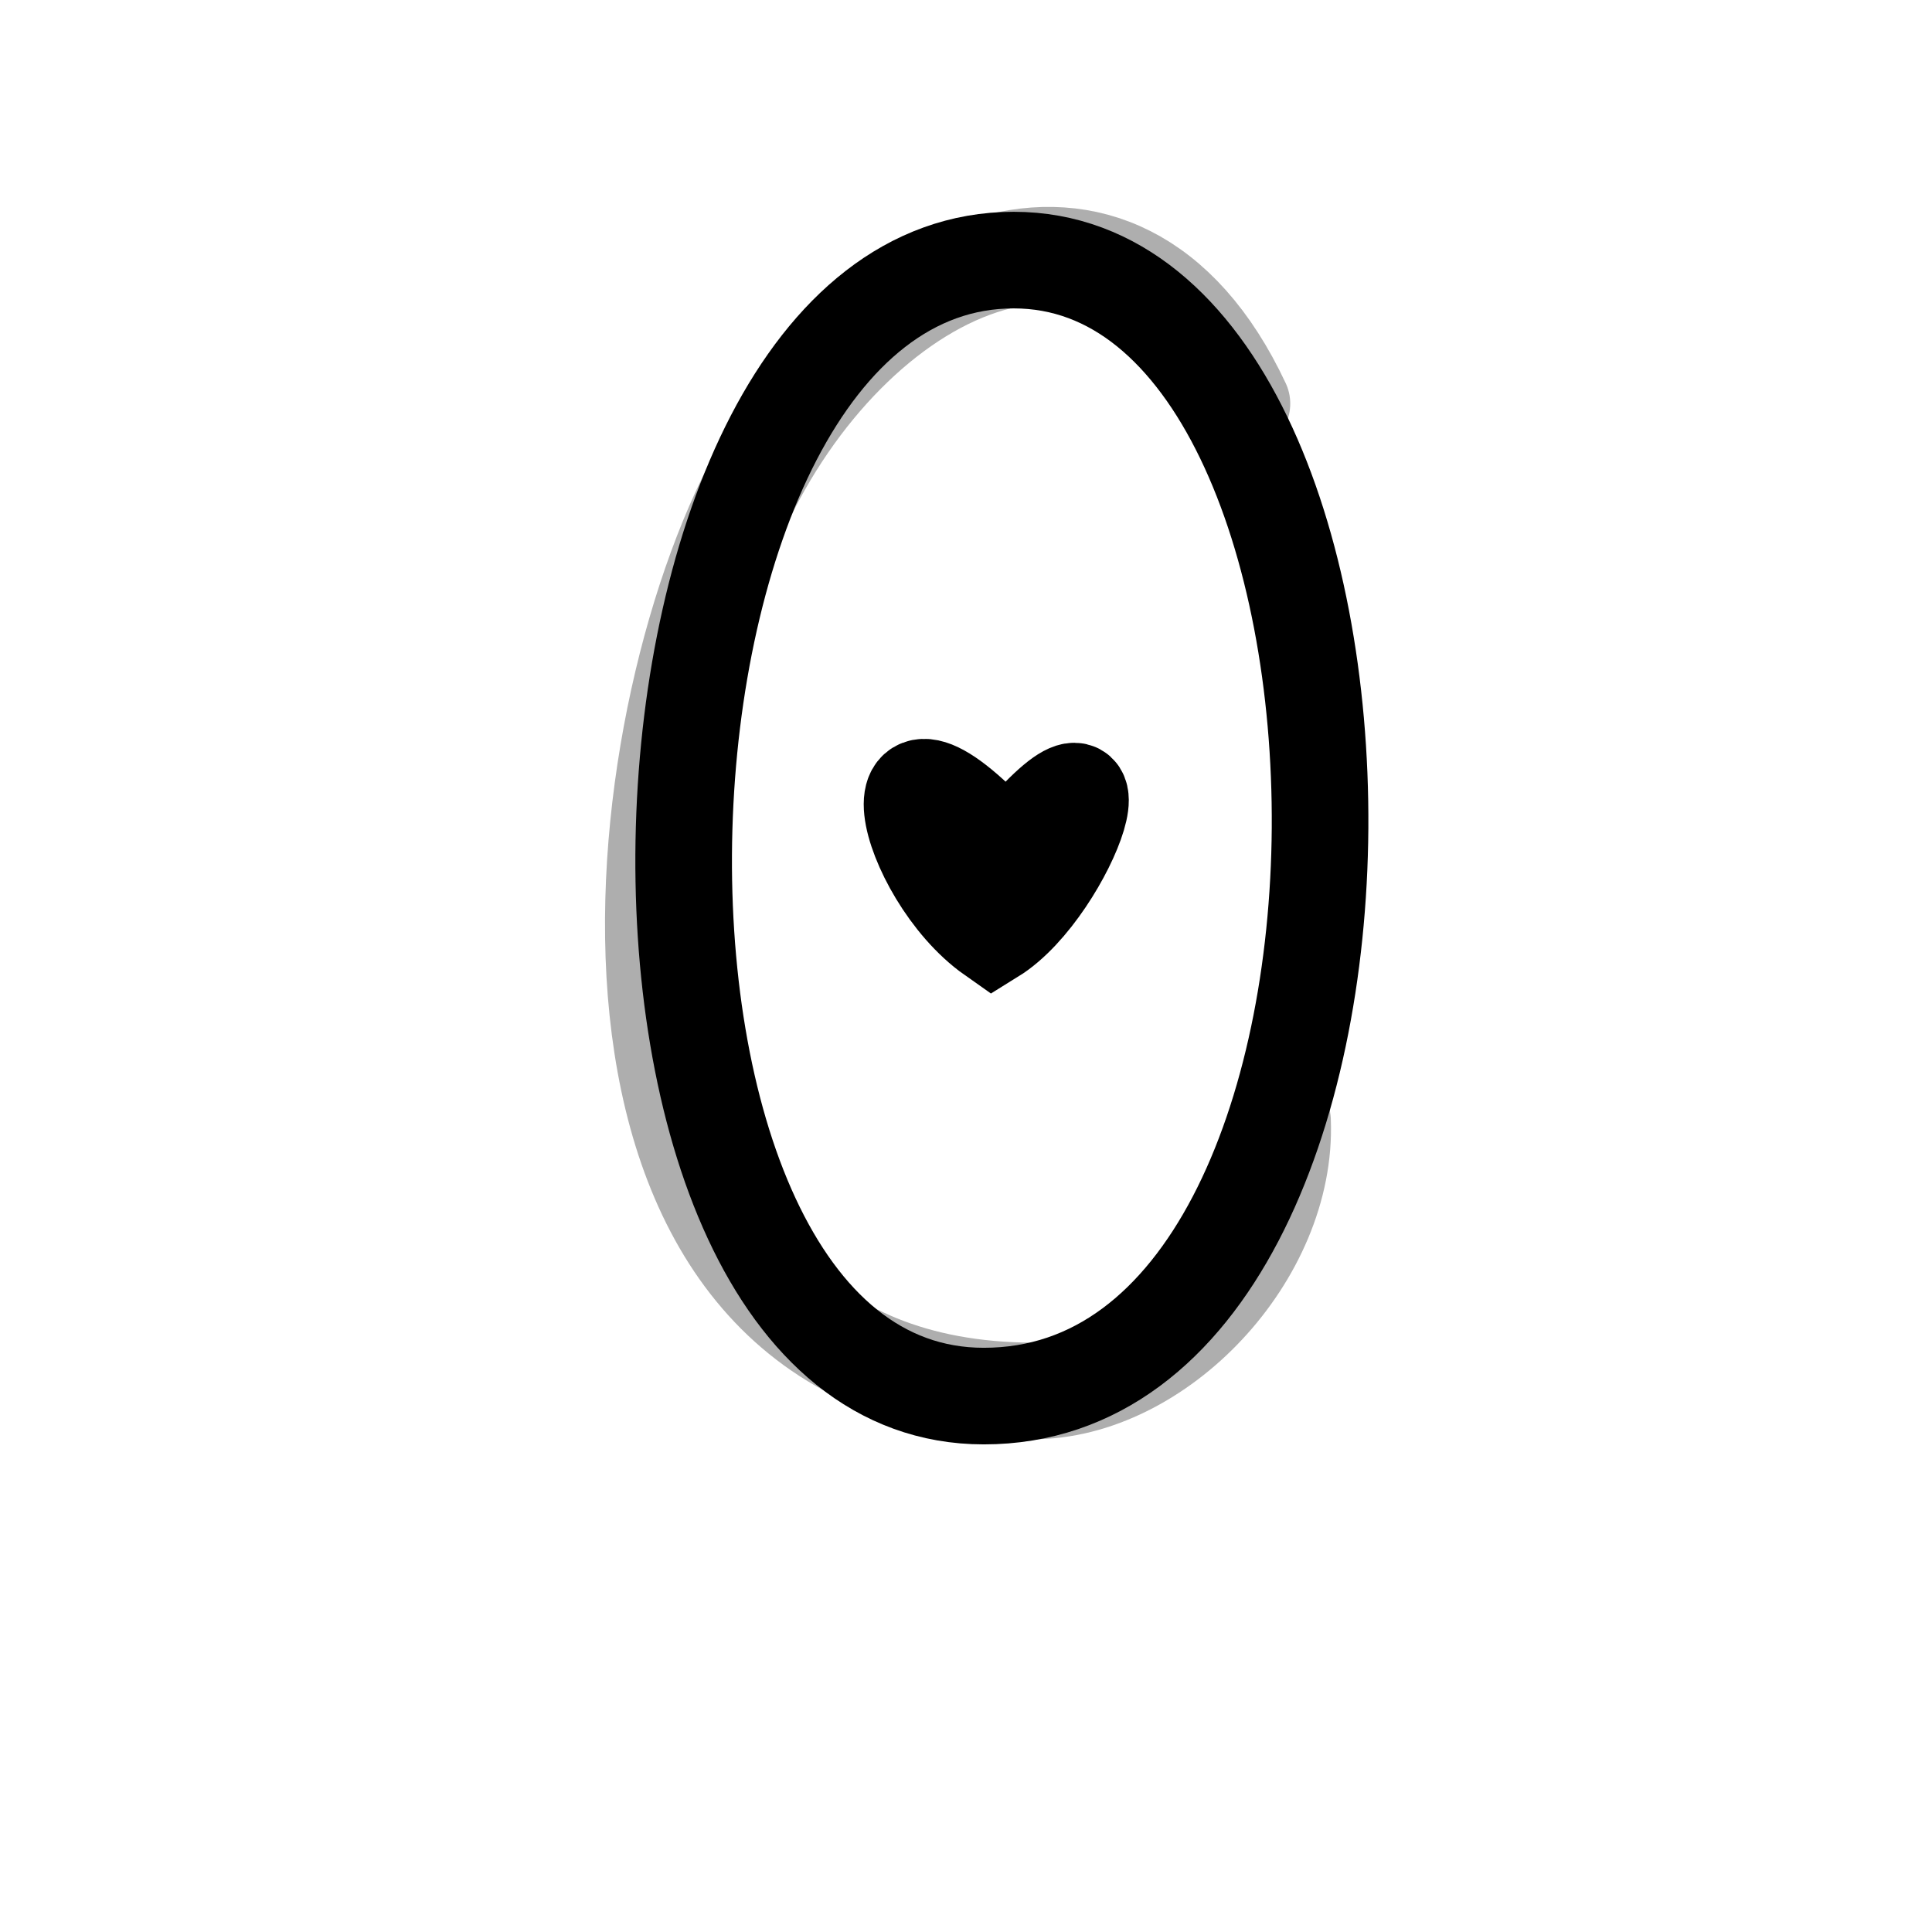 <?xml version="1.0" encoding="UTF-8" standalone="no"?>
<!-- Created with Inkscape (http://www.inkscape.org/) -->

<svg
   height="1000"
   width="1000"
   sodipodi:docname="source.svg"
   version="1.1"
   id="svg1"
   inkscape:version="1.3.2 (091e20ef0f, 2023-11-25, custom)"
   xmlns:inkscape="http://www.inkscape.org/namespaces/inkscape"
   xmlns:sodipodi="http://sodipodi.sourceforge.net/DTD/sodipodi-0.dtd"
   xmlns="http://www.w3.org/2000/svg"
   xmlns:svg="http://www.w3.org/2000/svg"
   xmlns:rdf="http://www.w3.org/1999/02/22-rdf-syntax-ns#"
   xmlns:cc="http://creativecommons.org/ns#"
   xmlns:dc="http://purl.org/dc/elements/1.1/">
  <sodipodi:namedview
     id="base"
     pagecolor="#ffffff"
     bordercolor="#000000"
     borderopacity="0.3"
     inkscape:pageopacity="0.0"
     inkscape:pageshadow="2"
     inkscape:zoom="2.0171088"
     inkscape:cx="400.82121"
     inkscape:cy="469.48384"
     inkscape:document-units="px"
     inkscape:current-layer="layer76"
     showgrid="false"
     showguides="true"
     inkscape:window-width="1920"
     inkscape:window-height="1011"
     inkscape:window-x="0"
     inkscape:window-y="0"
     inkscape:window-maximized="1"
     showborder="true"
     inkscape:showpageshadow="false"
     inkscape:pagecheckerboard="0"
     inkscape:deskcolor="#d1d1d1">
    <sodipodi:guide
       id="guide_baseline"
       inkscape:label="baseline"
       position="0,253"
       orientation="0,1"
       inkscape:locked="false" />
    <sodipodi:guide
       id="guide_ascender"
       inkscape:label="ascender"
       position="0,945"
       orientation="0,1"
       inkscape:locked="false" />
    <sodipodi:guide
       id="guide_caps"
       inkscape:label="caps"
       position="0,896"
       orientation="0,1"
       inkscape:locked="false" />
    <sodipodi:guide
       id="guide_xheight"
       inkscape:label="xheight"
       position="0,729"
       orientation="0,1"
       inkscape:locked="false" />
    <sodipodi:guide
       id="guide_descender"
       inkscape:label="descender"
       position="0,28"
       orientation="0,1"
       inkscape:locked="false" />
  </sodipodi:namedview>
  <defs
     id="defs4" />
  <g
     id="g370"
     inkscape:label="latin">
    <g
       id="layer1"
       inkscape:groupmode="layer"
       inkscape:label="A"
       style="display:none">
      <path
         style="fill:none;stroke:#000000;stroke-width:50;stroke-linecap:round;stroke-dasharray:none;stroke-opacity:1"
         d="m 432.875,122.43 c -34.765,72.955 -50.386,154.266 -65.078,233.211 -9.958,53.509 -18.533,107.26 -26.984,161.023 -13.38,85.117 -26.438,170.7 -32.961,256.672"
         id="path42" />
      <path
         style="fill:none;stroke:#000000;stroke-width:50;stroke-linecap:round;stroke-dasharray:none;stroke-opacity:1"
         d="m 443.984,121.547 c 3.253,3.289 6.858,6.263 9.758,9.867 12.483,15.518 33.583,84.686 39.453,102.25 13.153,39.356 25.402,77.942 37.039,117.82 20.543,70.398 36.143,142.154 55.258,212.938 12.286,45.496 26.015,90.516 39.305,135.719 4.776,16.245 3.584,12.35 7.633,26.664 2.521,8.913 4.51,20.355 3.93,4.695"
         id="path43" />
      <path
         style="fill:none;stroke:#000000;stroke-width:50;stroke-linecap:round;stroke-dasharray:none;stroke-opacity:1"
         d="m 340.883,517.344 c 45.004,-28.658 101.468,-5.329 151.18,-11.773 26.07,-3.38 48.808,-14.213 72.945,-23.602"
         id="path44" />
    </g>
    <g
       inkscape:groupmode="layer"
       id="layer4"
       inkscape:label="a"
       style="display:none;opacity:1">
      <path
         style="fill:none;stroke:#000000;stroke-width:50;stroke-linecap:round;stroke-dasharray:none;stroke-opacity:1"
         d="m 386.965,372.637 c -5.127,-44.219 16.473,-88.172 78.916,-90.16 81.34,-2.589 101.617,62.735 100.08,197.219 -1.06,92.749 -16.53,217.366 46.94,238.665 38.361,12.873 97.047,-29.682 107.132,-63.286"
         id="path69"
         sodipodi:nodetypes="csssc" />
      <path
         style="fill:none;stroke:#000000;stroke-width:50;stroke-linecap:round;stroke-dasharray:none;stroke-opacity:1"
         d="m 554.684,458.138 c 1.299,-0.326 -264.209,-2.507 -264.666,138.843 -0.54,167.058 221.173,118.518 269.957,57.45"
         id="path70"
         sodipodi:nodetypes="csc" />
    </g>
    <g
       inkscape:groupmode="layer"
       id="layer5"
       inkscape:label="B"
       style="display:none">
      <path
         style="fill:none;stroke:#000000;stroke-width:50;stroke-linecap:round;stroke-dasharray:none;stroke-opacity:1"
         d="m 385.275,130.004 c -0.155,49.208 -1.378,88.695 -1.619,137.902 -0.568,116.114 -8.17,217.069 -11.516,333.041 -2.405,29.147 -0.915,142.121 -0.912,128.652"
         id="path71"
         sodipodi:nodetypes="cssc" />
      <path
         style="fill:none;stroke:#000000;stroke-width:50;stroke-linecap:round;stroke-dasharray:none;stroke-opacity:1"
         d="M 385.625,125.17 C 436.98,105.402 566.288,106.003 581.25,174.031 598.542,252.653 485.333,346.888 419.797,369 c -13.6,4.589 -21.147,9.765 -34.904,10.564"
         id="path74"
         sodipodi:nodetypes="cssc" />
      <path
         style="fill:none;stroke:#000000;stroke-width:50;stroke-linecap:round;stroke-dasharray:none;stroke-opacity:1"
         d="m 396.712,377.438 c 20.169,-6.008 92.102,8.326 111.929,15.616 41.404,15.224 251.358,185.503 18.938,313.075 -76.856,42.185 -152.218,18.376 -151.469,23.922"
         id="path76"
         sodipodi:nodetypes="cssc" />
    </g>
    <g
       inkscape:groupmode="layer"
       id="layer6"
       inkscape:label="b"
       style="display:none;opacity:0.5">
      <path
         style="fill:none;stroke:#000000;stroke-width:50;stroke-linecap:round;stroke-dasharray:none;stroke-opacity:1"
         d="m 338.977,119.094 c 0.707,57.997 -1.491,115.962 -2.039,173.953 -0.924,97.683 2.901,198.349 5.088,295.967 0.87,38.825 -1.042,96.208 -1.673,135.035"
         id="path78"
         sodipodi:nodetypes="cssc" />
      <path
         style="fill:none;stroke:#000000;stroke-width:50;stroke-linecap:round;stroke-dasharray:none;stroke-opacity:1"
         d="M 342.41,542.762 C 349.6,453.38 403.247,387.39 489.277,388.129 584.465,388.947 651.424,489.584 632.715,608.586 609.951,753.383 434.583,732.884 362.109,690.477"
         id="path79"
         sodipodi:nodetypes="cssc" />
    </g>
    <g
       inkscape:groupmode="layer"
       id="layer7"
       inkscape:label="C"
       style="display:inline;opacity:0.32">
      <path
         style="fill:none;stroke:#000000;stroke-width:50;stroke-linecap:round;stroke-dasharray:none;stroke-opacity:1"
         d="M 642.828,208.914 C 578.937,72.615 445.486,135.736 386.044,257.975 317.172,399.605 290.181,718.617 534.082,719.957 599.817,720.318 666.653,649.651 663.844,580.113"
         id="path81"
         sodipodi:nodetypes="cssc" />
    </g>
    <g
       inkscape:groupmode="layer"
       id="layer8"
       inkscape:label="c"
       style="display:none">
      <path
         style="fill:none;stroke:#000000;stroke-width:50;stroke-linecap:round;stroke-dasharray:none;stroke-opacity:1"
         d="m 610.113,335.695 c -112.061,-89.11 -269.555,-11.21 -280.75,153.855 -18.66,275.148 286.387,290.945 332.445,120.5"
         id="path82"
         sodipodi:nodetypes="csc" />
    </g>
    <g
       inkscape:groupmode="layer"
       id="layer9"
       inkscape:label="D"
       style="display:none">
      <path
         style="fill:none;stroke:#000000;stroke-width:50;stroke-linecap:round;stroke-dasharray:none;stroke-opacity:1"
         d="m 382.07,129.389 c 15.11,158.565 -12.974,317.262 -6.198,475.75 1.332,31.146 4.449,89.238 13.247,110.64"
         id="path85" />
      <path
         style="fill:none;stroke:#000000;stroke-width:50;stroke-linecap:round;stroke-dasharray:none;stroke-opacity:1"
         d="M 384.788,130.461 C 540.922,119.919 635.741,200.217 637.186,421.132 638.62,640.294 529.924,713.315 389.881,719.094"
         id="path86"
         sodipodi:nodetypes="csc" />
    </g>
    <g
       inkscape:groupmode="layer"
       id="g88"
       inkscape:label="d"
       style="display:none">
      <path
         style="fill:none;stroke:#000000;stroke-width:50;stroke-linecap:round;stroke-dasharray:none;stroke-opacity:1"
         d="m 633.69,119.094 c -0.707,57.997 1.491,115.962 2.039,173.953 0.924,97.683 -2.901,198.349 -5.088,295.967 -0.87,38.825 1.042,96.208 1.673,135.035"
         id="path87"
         sodipodi:nodetypes="cssc" />
      <path
         style="fill:none;stroke:#000000;stroke-width:50;stroke-linecap:round;stroke-dasharray:none;stroke-opacity:1"
         d="M 631.875,504.335 C 624.685,414.953 564.535,400.238 478.528,402.368 c -98.431,2.437 -144.623,58.837 -138.576,171.843 8.597,160.654 240.297,192.47 289.199,87.527"
         id="path88"
         sodipodi:nodetypes="cssc" />
    </g>
    <g
       inkscape:groupmode="layer"
       id="layer10"
       inkscape:label="E"
       style="display:none">
      <path
         style="fill:none;stroke:#000000;stroke-width:50;stroke-linecap:round;stroke-dasharray:none;stroke-opacity:1"
         d="m 359.056,152.332 c 6.189,137.64 4.542,275.401 7.054,413.116 0.902,49.406 5.789,98.63 5.397,148.062"
         id="path106" />
      <path
         style="fill:none;stroke:#000000;stroke-width:50;stroke-linecap:round;stroke-dasharray:none;stroke-opacity:1"
         d="M 344.717,172.981 C 419.939,161.146 495.258,138.941 614.721,160.938"
         id="path111"
         sodipodi:nodetypes="cc" />
      <path
         style="fill:none;stroke:#000000;stroke-width:50;stroke-linecap:round;stroke-dasharray:none;stroke-opacity:1"
         d="m 364.46,427.692 c 0,0 25.04,-34.602 116.552,-26.2 54.284,4.983 84.454,9.87 121.628,-0.915"
         id="path112"
         sodipodi:nodetypes="csc" />
      <path
         style="fill:none;stroke:#000000;stroke-width:50;stroke-linecap:round;stroke-dasharray:none;stroke-opacity:1"
         d="m 357.415,714.293 c 100.097,3.929 156.734,-4.154 256.533,-9.223"
         id="path113"
         sodipodi:nodetypes="cc" />
    </g>
    <g
       inkscape:groupmode="layer"
       id="layer11"
       inkscape:label="e"
       style="display:none">
      <path
         style="fill:none;stroke:#000000;stroke-width:50;stroke-linecap:round;stroke-dasharray:none;stroke-opacity:1"
         d="m 651.846,542.904 c 2.87,-57.671 -12.626,-165.577 -169.173,-163.973 -171.907,1.762 -160.567,171.688 -160.567,171.688 0,0 -13.049,169.901 172.608,172.442 76.853,1.052 119.222,-4.723 153.36,-50.188"
         id="path122"
         sodipodi:nodetypes="cscsc" />
      <path
         style="fill:none;stroke:#000000;stroke-width:50;stroke-linecap:round;stroke-dasharray:none;stroke-opacity:1"
         d="m 329.621,561.044 c 9.477,-12.757 63.839,-75.178 193.857,-32.495 44.906,16.836 79.054,23.991 126.468,15.04"
         id="path123"
         sodipodi:nodetypes="csc" />
    </g>
    <g
       inkscape:groupmode="layer"
       id="layer12"
       inkscape:label="F"
       style="display:none">
      <path
         style="fill:none;stroke:#000000;stroke-width:50;stroke-linecap:round;stroke-dasharray:none;stroke-opacity:1"
         d="m 392.803,143.996 c 2.21,199.09 8.344,397.968 12.187,597.019"
         id="path124" />
      <path
         style="fill:none;stroke:#000000;stroke-width:50;stroke-linecap:round;stroke-dasharray:none;stroke-opacity:1"
         d="M 337.782,168.932 C 462.632,126.059 593.059,135.824 722.299,144.642"
         id="path127" />
      <path
         style="fill:none;stroke:#000000;stroke-width:50;stroke-linecap:round;stroke-dasharray:none;stroke-opacity:1"
         d="m 328.965,404.112 c 84.084,-61.927 187.027,3.224 279.539,-22.324"
         id="path128" />
    </g>
    <g
       inkscape:groupmode="layer"
       id="layer13"
       inkscape:label="f"
       style="display:none">
      <path
         style="fill:none;stroke:#000000;stroke-width:50;stroke-linecap:round;stroke-dasharray:none;stroke-opacity:1"
         d="m 512.392,248.703 c 1.874,-43.152 -0.312,-63.196 -34.458,-63.739 -39.913,-0.634 -42.86,49.439 -42.97,67.094 -0.803,129.2 11.218,335.068 -1.581,474.559"
         id="path140"
         sodipodi:nodetypes="cssc" />
      <path
         style="fill:none;stroke:#000000;stroke-width:50;stroke-linecap:round;stroke-dasharray:none;stroke-opacity:1"
         d="m 368.019,418.039 c -25.19,4.986 0.583,-33.053 15.547,-35.998 32.748,-6.443 55.92,28.255 85.166,34.759 30.155,6.707 63.847,-24.06 48.817,-15.74"
         id="path141" />
    </g>
    <g
       inkscape:groupmode="layer"
       id="layer14"
       inkscape:label="G"
       style="display:none">
      <path
         style="fill:none;stroke:#000000;stroke-width:50;stroke-linecap:round;stroke-dasharray:none;stroke-opacity:1"
         d="m 649.791,165.038 c 3.485,-14.452 -25.675,90.154 -22.318,73.369 4.104,-20.518 -6.174,-42.331 -14.319,-60.281 -34.247,-75.47 -104.054,-62.765 -156.287,-10.709 -112.99,112.608 -147.189,265.556 -100,415.816 48.603,154.763 188.403,169.417 286.126,82.031 101.39,-90.665 -124.328,-91.047 -101.095,-97.486 79.336,-21.986 110.737,-38.609 128.513,-51.26"
         id="path150"
         sodipodi:nodetypes="cssssssc" />
    </g>
    <g
       inkscape:groupmode="layer"
       id="layer15"
       inkscape:label="g"
       style="display:none">
      <path
         style="fill:none;stroke:#000000;stroke-width:50;stroke-linecap:round;stroke-dasharray:none;stroke-opacity:1"
         d="m 591.547,405.134 c -16.306,-45.125 -70.436,-57.23 -109.769,-52.951 -160.865,17.503 -192.565,270.097 -49.266,347.543 26.641,14.398 60.968,16.649 89.027,6.902 82.522,-28.666 83.837,-111.834 83.383,-193.249 -0.17,-30.56 1.486,-81.895 -13.374,-108.245 z"
         id="path151" />
      <path
         style="fill:none;stroke:#000000;stroke-width:50;stroke-linecap:round;stroke-dasharray:none;stroke-opacity:1"
         d="M 598.519,407.905 C 594.591,342.509 646.511,303.645 706.489,296.207"
         id="path153" />
      <path
         style="fill:none;stroke:#000000;stroke-width:50;stroke-linecap:round;stroke-dasharray:none;stroke-opacity:1"
         d="m 381.791,779.938 c -49.445,112.212 93.049,221.635 193.182,139.14 67.956,-55.986 34.408,-176.999 31.642,-256.656 -0.542,-15.62 -0.991,-31.032 -1.856,-115.906"
         id="path154"
         sodipodi:nodetypes="cssc" />
    </g>
    <g
       inkscape:groupmode="layer"
       id="layer16"
       inkscape:label="H"
       style="display:none">
      <path
         style="fill:none;stroke:#000000;stroke-width:50;stroke-linecap:round;stroke-dasharray:none;stroke-opacity:1"
         d="m 340.785,127.951 c -7.599,205.175 -4.456,389.151 -2.917,595.723"
         id="path161"
         sodipodi:nodetypes="cc" />
      <path
         style="fill:none;stroke:#000000;stroke-width:50;stroke-linecap:round;stroke-dasharray:none;stroke-opacity:1"
         d="m 658.566,121.224 c 8.934,187.048 -28.859,409.308 5.207,600.545"
         id="path162"
         sodipodi:nodetypes="cc" />
      <path
         style="fill:none;stroke:#000000;stroke-width:50;stroke-linecap:round;stroke-dasharray:none;stroke-opacity:1"
         d="m 338.872,447.222 c 94.491,-89.172 256.906,13.446 309.788,-36.486"
         id="path163"
         sodipodi:nodetypes="cc" />
    </g>
    <g
       inkscape:groupmode="layer"
       id="layer17"
       inkscape:label="h"
       style="display:none">
      <path
         style="fill:none;stroke:#000000;stroke-width:50;stroke-linecap:round;stroke-dasharray:none;stroke-opacity:1"
         d="m 334.176,107.834 c 3.516,198.57 2.438,418.939 2.666,617.441"
         id="path166"
         sodipodi:nodetypes="cc" />
      <path
         style="fill:none;stroke:#000000;stroke-width:50;stroke-linecap:round;stroke-dasharray:none;stroke-opacity:1"
         d="m 343.247,500.104 c 72.184,-185.822 261.138,-106.276 275.182,-12.044 11.294,75.777 1.092,138.425 -1.811,229.59"
         id="path167"
         sodipodi:nodetypes="csc" />
    </g>
    <g
       inkscape:groupmode="layer"
       id="layer18"
       inkscape:label="I"
       style="display:none">
      <path
         style="fill:none;stroke:#000000;stroke-width:50;stroke-linecap:round;stroke-dasharray:none;stroke-opacity:1"
         d="m 486.215,125.957 c 10.93,137.622 5.608,275.838 6.698,413.775 0.449,56.827 6.728,116.579 -1.491,173.061"
         id="path168" />
      <path
         style="fill:none;stroke:#000000;stroke-width:50;stroke-linecap:round;stroke-dasharray:none;stroke-opacity:1"
         d="m 420.319,123.946 c 44.599,-11.214 100.025,9.767 141.459,-6.384"
         id="path172" />
      <path
         style="fill:none;stroke:#000000;stroke-width:50;stroke-linecap:round;stroke-dasharray:none;stroke-opacity:1"
         d="m 426.449,723.822 c 8.013,-0.779 16.062,-1.021 24.099,-1.544 22.375,-1.458 44.624,-1.741 67.038,-1.858 5.862,-0.03 47.679,-2.976 42.134,1.805"
         id="path173" />
    </g>
    <g
       inkscape:groupmode="layer"
       id="layer19"
       inkscape:label="i"
       style="display:none">
      <path
         style="fill:none;stroke:#000000;stroke-width:50;stroke-linecap:round;stroke-dasharray:none;stroke-opacity:1"
         d="m 399.571,444.156 c 39.57,-20.024 72.105,-53.633 99.159,-85.625 4.023,-4.757 9.148,-10.184 11.268,-15.948 0.21,-0.571 0.142,-4.675 0.754,-4.151 9.56,8.175 3.667,46.627 3.33,55.788 -2.805,76.147 -21.201,151.444 -20.021,227.816 0.538,34.867 2.233,70.091 8.228,104.618 1.317,7.582 5.824,17.666 5.664,4.379"
         id="path175" />
      <path
         style="fill:none;stroke:#000000;stroke-width:50;stroke-linecap:round;stroke-dasharray:none;stroke-opacity:1"
         d="m 524.514,236.173 c 4.618,-9.614 -4.42,-12.7 -12.763,-13.242 -5.065,-0.329 -8.521,4.308 -10.195,8.402 -11.855,29.001 37.068,35.669 22.957,4.84 z"
         id="path176" />
    </g>
    <g
       inkscape:groupmode="layer"
       id="layer20"
       inkscape:label="J"
       style="display:none">
      <path
         style="fill:none;stroke:#000000;stroke-width:50;stroke-linecap:round;stroke-dasharray:none;stroke-opacity:1"
         d="m 339.478,550.436 c 0.963,30.846 -0.115,33.974 0.893,77.149 2.7,115.609 147.976,133.557 169.387,19.324 15.796,-84.28 2.238,-272.946 13.224,-510.119"
         id="path178"
         sodipodi:nodetypes="cssc" />
      <path
         style="fill:none;stroke:#000000;stroke-width:50;stroke-linecap:round;stroke-dasharray:none;stroke-opacity:1"
         d="m 463.488,130.883 c 37.828,-5.527 87.761,8.462 122.456,-3.46"
         id="path179" />
    </g>
    <g
       inkscape:groupmode="layer"
       id="layer21"
       inkscape:label="j"
       style="display:none">
      <path
         style="fill:none;stroke:#000000;stroke-width:50;stroke-linecap:round;stroke-dasharray:none;stroke-opacity:1"
         d="m 418.907,891.433 c 48.246,-16.763 72.12,-39.672 86.036,-68.28 33.01,-67.857 19.367,-315.309 17.957,-340.665 -3.691,-66.338 -0.14,-150.369 -0.14,-127.318 0,40.511 46.656,110.967 92.311,125.812"
         id="path180"
         sodipodi:nodetypes="csssc" />
      <path
         style="fill:none;stroke:#000000;stroke-width:44.563;stroke-linecap:round;stroke-dasharray:none;stroke-opacity:1"
         d="m 522.197,229.107 c -5.635,-0.645 -9.96,2.4 -11.138,8.765 -0.954,5.152 1.248,9.06 4.475,12.714 19.418,21.986 33.749,-32.149 6.663,-21.479 z"
         id="path181" />
    </g>
    <g
       inkscape:groupmode="layer"
       id="layer22"
       inkscape:label="K"
       style="display:none">
      <path
         style="fill:none;stroke:#000000;stroke-width:50;stroke-linecap:round;stroke-dasharray:none;stroke-opacity:1"
         d="m 350.228,128.868 c -4.03,142.053 -1.19,284.329 -4.633,426.449 -0.925,38.173 -2.958,76.329 -6.183,114.378 -0.434,5.121 -4.272,43.126 -1.834,37.767"
         id="path182" />
      <path
         style="fill:none;stroke:#000000;stroke-width:50;stroke-linecap:round;stroke-dasharray:none;stroke-opacity:1"
         d="M 366.547,413.012 C 457.807,309.564 562.957,219.559 657.252,119.029"
         id="path188" />
      <path
         style="fill:none;stroke:#000000;stroke-width:50;stroke-linecap:round;stroke-dasharray:none;stroke-opacity:1"
         d="M 364.198,413.941 C 479.724,490.571 542.263,639.917 657.365,715.758"
         id="path189" />
    </g>
    <g
       inkscape:groupmode="layer"
       id="layer23"
       inkscape:label="k"
       style="display:none">
      <path
         style="fill:none;stroke:#000000;stroke-width:50;stroke-linecap:round;stroke-dasharray:none;stroke-opacity:1"
         d="m 346.737,127.786 c 4.608,206.109 19.056,429.023 3.207,626.355"
         id="path190" />
      <path
         style="fill:none;stroke:#000000;stroke-width:50;stroke-linecap:round;stroke-dasharray:none;stroke-opacity:1"
         d="M 364.281,570.961 C 424.037,503.044 495.682,447.811 563.5,388.421"
         id="path222" />
      <path
         style="fill:none;stroke:#000000;stroke-width:50;stroke-linecap:round;stroke-dasharray:none;stroke-opacity:1"
         d="m 450.554,501.616 c 60.535,67.626 92.446,156.047 151.417,225.768"
         id="path223" />
    </g>
    <g
       inkscape:groupmode="layer"
       id="layer24"
       inkscape:label="L"
       style="display:none">
      <path
         style="fill:none;stroke:#000000;stroke-width:50;stroke-linecap:round;stroke-dasharray:none;stroke-opacity:1"
         d="m 370.44,144.69 c -17.338,192.278 13.131,386.564 1.432,578.902"
         id="path225" />
      <path
         style="fill:none;stroke:#000000;stroke-width:50;stroke-linecap:round;stroke-dasharray:none;stroke-opacity:1"
         d="m 370.067,715.586 c 98.271,-64.506 232.133,65.424 318.982,-8.349"
         id="path228" />
    </g>
    <g
       inkscape:groupmode="layer"
       id="layer25"
       inkscape:label="l"
       style="display:none">
      <path
         style="fill:none;stroke:#000000;stroke-width:50;stroke-linecap:round;stroke-dasharray:none;stroke-opacity:1"
         d="m 509.574,220.745 c 13.319,165.028 0.082,331.253 9.733,496.261"
         id="path229" />
    </g>
    <g
       inkscape:groupmode="layer"
       id="layer26"
       inkscape:label="O"
       style="display:none">
      <path
         style="fill:none;stroke:#000000;stroke-width:50;stroke-linecap:round;stroke-dasharray:none;stroke-opacity:1"
         d="m 550.35,138.015 c -98.411,-16.129 -182.708,78.219 -210.564,144.555 -20.603,49.063 -19.991,99.306 -21.529,150.588 -2.563,85.454 11.128,200.436 104.148,253.133 283.927,160.848 416.77,-497.682 127.945,-548.276 z"
         id="path230"
         sodipodi:nodetypes="csssc" />
    </g>
    <g
       inkscape:groupmode="layer"
       id="layer27"
       inkscape:label="o"
       style="display:none">
      <path
         style="fill:none;stroke:#000000;stroke-width:50;stroke-linecap:round;stroke-dasharray:none;stroke-opacity:1"
         d="M 566.21,415.252 C 498.653,366.319 424.517,391.788 385.278,436.028 287.743,545.993 347.278,755.113 535.555,713.873 681.591,681.886 652.228,480.249 566.21,415.252 Z"
         id="path231"
         sodipodi:nodetypes="cssc" />
    </g>
    <g
       inkscape:groupmode="layer"
       id="layer28"
       inkscape:label="M"
       style="display:none">
      <path
         style="fill:none;stroke:#000000;stroke-width:50;stroke-linecap:round;stroke-dasharray:none;stroke-opacity:1"
         d="m 307.542,114.621 c 3.018,198.278 -13.045,414.653 -0.588,613.25"
         id="path232"
         sodipodi:nodetypes="cc" />
      <path
         style="fill:none;stroke:#000000;stroke-width:50;stroke-linecap:round;stroke-dasharray:none;stroke-opacity:1"
         d="m 666.821,130.67 c 11.597,196.335 1.586,396.259 4.177,593.901"
         id="path233" />
      <path
         style="fill:none;stroke:#000000;stroke-width:50;stroke-linecap:round;stroke-dasharray:none;stroke-opacity:1"
         d="m 312.456,113.808 c 11.181,19.861 20.726,40.549 30.078,61.314 29.157,64.746 59.98,129.244 98.65,188.937 4.35,6.715 53.99,79.167 38.78,60.038"
         id="path244" />
      <path
         style="fill:none;stroke:#000000;stroke-width:50;stroke-linecap:round;stroke-dasharray:none;stroke-opacity:1"
         d="M 491.867,439.071 C 540.407,332.075 606.149,234.17 669.09,135.305"
         id="path245" />
    </g>
    <g
       inkscape:groupmode="layer"
       id="layer29"
       inkscape:label="m"
       style="display:none">
      <path
         style="fill:none;stroke:#000000;stroke-width:50;stroke-linecap:round;stroke-dasharray:none;stroke-opacity:1"
         d="m 335.572,303.767 c -3.403,146.231 3.526,273.087 4.588,419.474"
         id="path246"
         sodipodi:nodetypes="cc" />
      <path
         style="fill:none;stroke:#000000;stroke-width:50;stroke-linecap:round;stroke-dasharray:none;stroke-opacity:1"
         d="m 335.626,490.114 c 1.379,-28.821 7.165,-60.212 25.019,-83.794 41.924,-55.374 101.99,-31.406 126.619,25.722 32.01,74.247 5.023,258.513 8.585,292.909"
         id="path248" />
      <path
         style="fill:none;stroke:#000000;stroke-width:50;stroke-linecap:round;stroke-dasharray:none;stroke-opacity:1"
         d="m 503.088,525.095 c -3.529,-63.798 3.483,-95.804 21.337,-119.385 41.924,-55.374 101.99,-31.406 126.619,25.722 32.01,74.247 5.023,258.513 8.585,292.909"
         id="path249"
         sodipodi:nodetypes="cssc" />
    </g>
    <g
       inkscape:groupmode="layer"
       id="layer30"
       inkscape:label="N"
       style="display:none">
      <path
         style="fill:none;stroke:#000000;stroke-width:50;stroke-linecap:round;stroke-dasharray:none;stroke-opacity:1"
         d="m 333.229,122.602 c -1.824,192.982 -8.605,417.426 -1.42,602.244"
         id="path251"
         sodipodi:nodetypes="cc" />
      <path
         style="fill:none;stroke:#000000;stroke-width:50;stroke-linecap:round;stroke-dasharray:none;stroke-opacity:1"
         d="m 662.861,114.348 c 3.216,202.775 7.55,409.231 5.722,610.639"
         id="path252" />
      <path
         style="fill:none;stroke:#000000;stroke-width:50;stroke-linecap:round;stroke-dasharray:none;stroke-opacity:1"
         d="M 334.491,234.406 C 445.975,410.557 553.742,547.052 663.891,710.509"
         id="path253"
         sodipodi:nodetypes="cc" />
    </g>
    <g
       inkscape:groupmode="layer"
       id="layer31"
       inkscape:label="n"
       style="display:none">
      <path
         style="fill:none;stroke:#000000;stroke-width:50;stroke-linecap:round;stroke-dasharray:none;stroke-opacity:1"
         d="m 334.392,277.5 c 14.965,147.879 16.104,298.461 19.794,447.452"
         id="path255" />
      <path
         style="fill:none;stroke:#000000;stroke-width:50;stroke-linecap:round;stroke-dasharray:none;stroke-opacity:1"
         d="m 349.533,462.329 c 14.058,-122.045 194.491,-214.437 261.623,-76.765 44.025,90.285 16.036,234.755 19.367,333.488"
         id="path256"
         sodipodi:nodetypes="csc" />
    </g>
    <g
       inkscape:groupmode="layer"
       id="layer32"
       inkscape:label="P"
       style="display:none">
      <path
         style="fill:none;stroke:#000000;stroke-width:50;stroke-linecap:round;stroke-dasharray:none;stroke-opacity:1"
         d="m 344.294,143.353 c -12.582,195.248 25.671,398.991 2.006,593.64"
         id="path257" />
      <path
         style="fill:none;stroke:#000000;stroke-width:50;stroke-linecap:round;stroke-dasharray:none;stroke-opacity:1"
         d="M 345.838,151.187 C 700.563,9.073 814.747,444.974 336.797,472.89"
         id="path258" />
    </g>
    <g
       inkscape:groupmode="layer"
       id="layer33"
       inkscape:label="p"
       style="display:none">
      <path
         style="fill:none;stroke:#000000;stroke-width:50;stroke-linecap:round;stroke-dasharray:none;stroke-opacity:1"
         d="m 339.773,364.89 c 10.162,213.504 -13.629,376.56 2.26,580.967"
         id="path259"
         sodipodi:nodetypes="cc" />
      <path
         style="display:inline;opacity:1;fill:none;stroke:#000000;stroke-width:50;stroke-linecap:round;stroke-dasharray:none;stroke-opacity:1"
         d="m 342.41,544.501 c 7.19,-89.381 60.837,-155.372 146.867,-154.633 95.188,0.818 162.146,101.455 143.438,220.457 -22.764,144.797 -198.132,124.298 -270.605,81.891"
         id="path260"
         sodipodi:nodetypes="cssc" />
    </g>
    <g
       inkscape:groupmode="layer"
       id="layer34"
       inkscape:label="Q"
       style="display:none">
      <path
         style="fill:none;stroke:#000000;stroke-width:50;stroke-linecap:round;stroke-dasharray:none;stroke-opacity:1"
         d="m 472.253,156.174 c -90.666,36.996 -115.417,173.973 -119.816,260.56 -3.116,61.319 3.962,127.88 25.496,185.653 30.92,82.955 132.629,140.453 213.576,84.455 148.557,-102.772 83.099,-673.831 -119.256,-530.668 z"
         id="path263" />
      <path
         style="fill:none;stroke:#000000;stroke-width:50;stroke-linecap:round;stroke-dasharray:none;stroke-opacity:1"
         d="m 382.552,580.748 c 6.33,-37.188 41.779,-62.978 75.376,-76.43 159.867,-64.013 193.974,210.224 341.735,144.049"
         id="path264" />
    </g>
    <g
       inkscape:groupmode="layer"
       id="layer35"
       inkscape:label="q"
       style="display:none">
      <path
         style="display:inline;fill:none;stroke:#000000;stroke-width:50;stroke-linecap:round;stroke-dasharray:none;stroke-opacity:1"
         d="m 616.796,390.063 c 11.113,246.594 -43.685,552.188 25.223,572.772"
         id="path266"
         sodipodi:nodetypes="cc" />
      <path
         style="display:inline;fill:none;stroke:#000000;stroke-width:50;stroke-linecap:round;stroke-dasharray:none;stroke-opacity:1"
         d="m 601.671,448.324 c -16.506,-39.025 -71.297,-49.494 -111.112,-45.793 -162.833,15.137 -194.92,233.584 -49.869,300.56 26.967,12.452 61.714,14.398 90.115,5.969 83.531,-24.791 84.862,-96.716 84.403,-167.125 -0.172,-26.428 1.504,-70.824 -13.538,-93.612 z"
         id="path267" />
    </g>
    <g
       inkscape:groupmode="layer"
       id="layer36"
       inkscape:label="R"
       style="display:none">
      <path
         style="fill:none;stroke:#000000;stroke-width:50;stroke-linecap:round;stroke-dasharray:none;stroke-opacity:1"
         d="m 341.761,129.117 c 11.789,204.647 3.491,402.371 0.071,599.156"
         id="path269"
         sodipodi:nodetypes="cc" />
      <path
         style="fill:none;stroke:#000000;stroke-width:50;stroke-linecap:round;stroke-dasharray:none;stroke-opacity:1"
         d="M 345.554,132.3 C 675.27,80.217 682.639,419.882 365.825,438.815"
         id="path270"
         sodipodi:nodetypes="cc" />
      <path
         style="fill:none;stroke:#000000;stroke-width:50;stroke-linecap:round;stroke-dasharray:none;stroke-opacity:1"
         d="m 430.934,434.005 c 76.825,83.609 145.572,221.914 227.088,299.208"
         id="path271"
         sodipodi:nodetypes="cc" />
    </g>
    <g
       inkscape:groupmode="layer"
       id="layer37"
       inkscape:label="r"
       style="display:none">
      <path
         style="fill:none;stroke:#000000;stroke-width:50;stroke-linecap:round;stroke-dasharray:none;stroke-opacity:1"
         d="m 340.306,291.362 c -2.05,128.211 -7.348,338.097 -3.089,426.035"
         id="path272" />
      <path
         style="display:none;fill:none;stroke:#000000;stroke-width:50;stroke-linecap:round;stroke-dasharray:none;stroke-opacity:1"
         d="M 334.354,428.561 C 379.322,286.09 610.143,266.971 646.927,423.822"
         id="path274" />
    </g>
    <g
       inkscape:groupmode="layer"
       id="layer38"
       inkscape:label="S"
       style="display:none">
      <path
         style="display:inline;fill:none;stroke:#000000;stroke-width:50;stroke-linecap:round;stroke-dasharray:none;stroke-opacity:1"
         d="M 636.39,159.172 C 523.31,94.908 381.275,138.474 353.582,244.912 c -69.687,267.835 410.504,76.655 336.239,377.426 -42.727,173.042 -309.002,89.135 -321.442,30.51"
         id="path275"
         sodipodi:nodetypes="cssc" />
    </g>
    <g
       inkscape:groupmode="layer"
       id="layer39"
       inkscape:label="s"
       style="display:none">
      <path
         style="fill:none;stroke:#000000;stroke-width:50;stroke-linecap:round;stroke-dasharray:none;stroke-opacity:1"
         d="m 563.965,365.527 c -30.954,4.358 -60.239,-11.05 -90.713,-11.05 -52.6,0 -163.725,76.006 -116.779,135.607 55.105,69.961 261.728,-6.367 276.798,103.939 19.318,141.399 -225.828,132.265 -245.129,111.639"
         id="path276" />
    </g>
    <g
       inkscape:groupmode="layer"
       id="layer40"
       inkscape:label="T"
       style="display:none">
      <path
         style="fill:none;stroke:#000000;stroke-width:50;stroke-linecap:round;stroke-dasharray:none;stroke-opacity:1"
         d="m 515.354,152.982 c 11.237,191.64 -13.947,382.873 -13.332,574.234"
         id="path280" />
      <path
         style="fill:none;stroke:#000000;stroke-width:50;stroke-linecap:round;stroke-dasharray:none;stroke-opacity:1"
         d="m 340.347,130.892 c 119.896,-5.73 240.354,-4.184 360.541,-5.775"
         id="path281" />
    </g>
    <g
       inkscape:groupmode="layer"
       id="layer41"
       inkscape:label="t"
       style="display:none">
      <path
         style="fill:none;stroke:#000000;stroke-width:50;stroke-linecap:round;stroke-dasharray:none;stroke-opacity:1"
         d="m 474.807,318.863 c 6.673,119.603 -16.916,231.236 -2.219,349.536 3.584,28.848 13.955,70.788 51.92,48.743 20.432,-11.864 28.257,-40.887 43.796,-58.014"
         id="path291"
         sodipodi:nodetypes="cssc" />
      <path
         style="fill:none;stroke:#000000;stroke-width:50;stroke-linecap:round;stroke-dasharray:none;stroke-opacity:1"
         d="m 408.474,405.846 c 47.318,-0.315 103.645,-24.926 146.897,2.881"
         id="path292" />
    </g>
    <g
       inkscape:groupmode="layer"
       id="layer42"
       inkscape:label="U"
       style="display:none">
      <path
         style="fill:none;stroke:#000000;stroke-width:50;stroke-linecap:round;stroke-dasharray:none;stroke-opacity:1"
         d="m 354.915,134.294 c -6.813,194.413 -35.345,339.798 13.532,482.014 49.857,145.067 244.254,128.103 283.717,17.638 31.999,-89.57 15.97,-383.394 9.023,-505.924"
         id="path293"
         sodipodi:nodetypes="cssc" />
    </g>
    <g
       inkscape:groupmode="layer"
       id="layer43"
       inkscape:label="u"
       transform="translate(-8.589,1.23)"
       style="display:none">
      <path
         style="fill:none;stroke:#000000;stroke-width:50;stroke-linecap:round;stroke-dasharray:none;stroke-opacity:1"
         d="m 641.034,322.995 c 4.821,132.399 4.392,306.846 30.344,400.427"
         id="path299"
         sodipodi:nodetypes="cc" />
      <path
         style="fill:none;stroke:#000000;stroke-width:50;stroke-linecap:round;stroke-dasharray:none;stroke-opacity:1"
         d="m 346.976,316.55 c -3.333,272.368 -20.465,398.803 143.629,397.708 120.648,-0.805 153.927,-76.405 156.906,-180.451"
         id="path301"
         sodipodi:nodetypes="csc" />
    </g>
    <g
       inkscape:groupmode="layer"
       id="layer44"
       inkscape:label="V"
       style="display:none">
      <path
         style="fill:none;stroke:#000000;stroke-width:50;stroke-linecap:round;stroke-dasharray:none;stroke-opacity:1"
         d="m 338.75,127.36 c 50.528,179.921 107.835,396.013 175.185,593.907"
         id="path318"
         sodipodi:nodetypes="cc" />
      <path
         style="fill:none;stroke:#000000;stroke-width:50;stroke-linecap:round;stroke-dasharray:none;stroke-opacity:1"
         d="m 663.986,132.791 c -54.681,197.439 -92.321,393.054 -147.713,590.203"
         id="path319"
         sodipodi:nodetypes="cc" />
    </g>
    <g
       inkscape:groupmode="layer"
       id="layer45"
       inkscape:label="v"
       style="display:none">
      <path
         style="fill:none;stroke:#000000;stroke-width:50;stroke-linecap:round;stroke-dasharray:none;stroke-opacity:1"
         d="M 340.477,349.974 477.807,726.455"
         id="path322"
         sodipodi:nodetypes="cc" />
      <path
         style="fill:none;stroke:#000000;stroke-width:50;stroke-linecap:round;stroke-dasharray:none;stroke-opacity:1"
         d="M 635.064,348.412 482.049,726.627"
         id="path323"
         sodipodi:nodetypes="cc" />
    </g>
    <g
       inkscape:groupmode="layer"
       id="layer46"
       inkscape:label="W"
       style="display:none">
      <path
         style="fill:none;stroke:#000000;stroke-width:50;stroke-linecap:round;stroke-dasharray:none;stroke-opacity:1"
         d="m 285.043,131.336 c -6.18,178.929 11.305,419.252 55.523,590.404"
         id="path327"
         sodipodi:nodetypes="cc" />
      <path
         style="fill:none;stroke:#000000;stroke-width:50;stroke-linecap:round;stroke-dasharray:none;stroke-opacity:1"
         d="M 717.491,124.076 C 705.721,457.191 670.964,621.86 650.861,721.358"
         id="path328"
         sodipodi:nodetypes="cc" />
      <path
         style="fill:none;stroke:#000000;stroke-width:50;stroke-linecap:round;stroke-dasharray:none;stroke-opacity:1"
         d="M 496.904,126.549 C 461.017,342.918 404.032,522.457 342.559,714.446"
         id="path329"
         sodipodi:nodetypes="cc" />
      <path
         style="fill:none;stroke:#000000;stroke-width:50;stroke-linecap:round;stroke-dasharray:none;stroke-opacity:1"
         d="M 501.811,129.21 C 542.088,321.907 577.54,519.267 652.341,722.389"
         id="path330"
         sodipodi:nodetypes="cc" />
    </g>
    <g
       inkscape:groupmode="layer"
       id="layer50"
       inkscape:label="w"
       style="display:none">
      <path
         style="fill:none;stroke:#000000;stroke-width:50;stroke-linecap:round;stroke-dasharray:none;stroke-opacity:1"
         d="M 464.79,392.161 C 431.859,492.914 406.946,633.686 372.57,719.385"
         id="path355"
         sodipodi:nodetypes="cc" />
      <path
         style="fill:none;stroke:#000000;stroke-width:50;stroke-linecap:round;stroke-dasharray:none;stroke-opacity:1"
         d="m 470.003,382.067 c 48.79,108.665 53.878,238.106 117.183,340.661"
         id="path356" />
      <path
         style="fill:none;stroke:#000000;stroke-width:50;stroke-linecap:round;stroke-dasharray:none;stroke-opacity:1"
         d="m 284.404,396.539 c 87.522,75.427 33.019,240.015 83.469,322.632"
         id="path358"
         sodipodi:nodetypes="cc" />
      <path
         style="fill:none;stroke:#000000;stroke-width:50;stroke-linecap:round;stroke-dasharray:none;stroke-opacity:1"
         d="m 648.383,384.794 c 30.047,96.464 -97.83,268.505 -56.387,341.543"
         id="path359"
         sodipodi:nodetypes="cc" />
    </g>
    <g
       inkscape:groupmode="layer"
       id="layer47"
       inkscape:label="X"
       style="display:none">
      <path
         style="fill:none;stroke:#000000;stroke-width:50;stroke-linecap:round;stroke-dasharray:none;stroke-opacity:1"
         d="m 336.785,134.193 c 120.559,184.143 200.825,420.234 324.798,590.268"
         id="path335"
         sodipodi:nodetypes="cc" />
      <path
         style="fill:none;stroke:#000000;stroke-width:50;stroke-linecap:round;stroke-dasharray:none;stroke-opacity:1"
         d="M 665.175,122.455 C 505.577,287.018 503.06,563.966 336.17,720.325"
         id="path336"
         sodipodi:nodetypes="cc" />
    </g>
    <g
       inkscape:groupmode="layer"
       id="layer51"
       inkscape:label="x"
       style="display:none">
      <path
         style="fill:none;stroke:#000000;stroke-width:50;stroke-linecap:round;stroke-dasharray:none;stroke-opacity:1"
         d="m 337.037,392.472 c 69.216,90.325 240.694,275.72 297.616,332.854"
         id="path360"
         sodipodi:nodetypes="cc" />
      <path
         style="fill:none;stroke:#000000;stroke-width:50;stroke-linecap:round;stroke-dasharray:none;stroke-opacity:1"
         d="M 635.114,382.058 C 596.798,509.33 408.348,613.531 340.475,722.633"
         id="path361"
         sodipodi:nodetypes="cc" />
    </g>
    <g
       inkscape:groupmode="layer"
       id="layer48"
       inkscape:label="Y"
       style="display:none">
      <path
         style="fill:none;stroke:#000000;stroke-width:50;stroke-linecap:round;stroke-dasharray:none;stroke-opacity:1"
         d="m 339.426,129.123 c 83.39,67.002 90.549,282.887 172.675,335.939"
         id="path341"
         sodipodi:nodetypes="cc" />
      <path
         style="fill:none;stroke:#000000;stroke-width:50;stroke-linecap:round;stroke-dasharray:none;stroke-opacity:1"
         d="M 662.5,134.886 C 604.763,282.279 567.502,357.023 533.395,457.24 510.135,525.587 465.043,648.846 468.074,723.029"
         id="path342"
         sodipodi:nodetypes="csc" />
    </g>
    <g
       inkscape:groupmode="layer"
       id="layer52"
       inkscape:label="y"
       style="display:none">
      <path
         style="fill:none;stroke:#000000;stroke-width:50;stroke-linecap:round;stroke-dasharray:none;stroke-opacity:1"
         d="m 370.328,416.788 c 0.305,35.166 -3.314,80.753 -3.314,115.921 0,294.135 247.666,191.106 237.867,34.466"
         id="path364"
         sodipodi:nodetypes="csc" />
      <path
         style="fill:none;stroke:#000000;stroke-width:50;stroke-linecap:round;stroke-dasharray:none;stroke-opacity:1"
         d="m 630.05,416.642 c -16.541,30.881 -20.521,66.175 -22.994,100.621 -7.841,109.201 18.895,223.451 4.694,333.643 -12.688,98.448 -145.479,136.138 -207.334,41.027"
         id="path365"
         sodipodi:nodetypes="cssc" />
    </g>
    <g
       inkscape:groupmode="layer"
       id="layer49"
       inkscape:label="Z"
       style="display:none">
      <path
         style="fill:none;stroke:#000000;stroke-width:50;stroke-linecap:round;stroke-dasharray:none;stroke-opacity:1"
         d="m 338.768,137.572 c 90.541,-13.419 216.518,3.031 319.834,-7.964"
         id="path343"
         sodipodi:nodetypes="cc" />
      <path
         style="fill:none;stroke:#000000;stroke-width:50;stroke-linecap:round;stroke-dasharray:none;stroke-opacity:1"
         d="m 353.323,727.467 c 118.522,11.959 202.857,-22.294 327.999,-3.012"
         id="path344"
         sodipodi:nodetypes="cc" />
      <path
         style="fill:none;stroke:#000000;stroke-width:50;stroke-linecap:round;stroke-dasharray:none;stroke-opacity:1"
         d="M 656.868,133.608 C 555.347,332.459 429.668,521.765 340.128,724.633"
         id="path345"
         sodipodi:nodetypes="cc" />
      <path
         style="fill:none;stroke:#000000;stroke-width:50;stroke-linecap:round;stroke-dasharray:none;stroke-opacity:1"
         d="M 275.576,444.489 C 399.629,316.995 580.854,499.141 720.413,424.599"
         id="path346" />
    </g>
    <g
       inkscape:groupmode="layer"
       id="layer53"
       inkscape:label="z"
       style="display:none">
      <path
         style="fill:none;stroke:#000000;stroke-width:50;stroke-linecap:round;stroke-dasharray:none;stroke-opacity:1"
         d="m 314.523,384.351 c 114.084,-8.037 230.31,-6.05 344.655,-10.418"
         id="path367" />
      <path
         style="fill:none;stroke:#000000;stroke-width:50;stroke-linecap:round;stroke-dasharray:none;stroke-opacity:1"
         d="m 323.754,717.725 c 120.82,1.509 248.962,2.994 369.887,0.471"
         id="path368"
         sodipodi:nodetypes="cc" />
      <path
         style="fill:none;stroke:#000000;stroke-width:50;stroke-linecap:round;stroke-dasharray:none;stroke-opacity:1"
         d="M 323.025,718.873 C 417.454,601.143 559.714,498.686 652.049,379.322"
         id="path369"
         sodipodi:nodetypes="cc" />
      <path
         style="fill:none;stroke:#000000;stroke-width:50;stroke-linecap:round;stroke-dasharray:none;stroke-opacity:1"
         d="m 344.563,548.148 c 113.278,-146.262 170.517,104.132 306.599,13.263"
         id="path370" />
    </g>
  </g>
  <g
     inkscape:groupmode="layer"
     id="layer55"
     inkscape:label="0"
     style="display:inline">
    <path
       style="fill:none;stroke:#000000;stroke-width:50;stroke-linecap:round;stroke-dasharray:none;stroke-opacity:1"
       d="m 524.694,134.627 c -215.751,0 -233.993,587.985 -15.49,587.985 233.259,0 225.721,-587.985 15.49,-587.985 z"
       id="path372"
       sodipodi:nodetypes="sss" />
    <path
       style="fill:none;stroke:#000000;stroke-width:50;stroke-linecap:round;stroke-dasharray:none;stroke-opacity:1"
       d="m 513.784,484.29 c 39.671,-24.563 75.007,-125.409 7.614,-43.007 -75.52,-84.059 -53.055,11.051 -7.614,43.007 z"
       id="path373" />
  </g>
  <g
     inkscape:groupmode="layer"
     id="layer56"
     inkscape:label="1"
     style="display:none">
    <path
       style="fill:none;stroke:#000000;stroke-width:50;stroke-linecap:round;stroke-dasharray:none;stroke-opacity:1"
       d="m 367.703,714.363 c 100.773,12.787 203.767,-2.118 305.453,3.098"
       id="path375" />
    <path
       style="fill:none;stroke:#000000;stroke-width:50;stroke-linecap:round;stroke-dasharray:none;stroke-opacity:1"
       d="m 523.358,135.134 c -11.48,189.953 29.976,389.046 2.582,578.259"
       id="path376" />
    <path
       style="fill:none;stroke:#000000;stroke-width:50;stroke-linecap:round;stroke-dasharray:none;stroke-opacity:1"
       d="M 362.877,343.598 C 404.276,271.137 460.944,207.688 514.268,143.659"
       id="path377" />
  </g>
  <g
     inkscape:groupmode="layer"
     id="layer57"
     inkscape:label="2"
     style="display:none">
    <path
       style="fill:none;stroke:#000000;stroke-width:50.11;stroke-linecap:round;stroke-dasharray:none;stroke-opacity:1"
       d="M 350.937,326.34 C 360.005,149.254 585.488,48.283 616.896,209.458 642.34,340.029 421.645,633.517 339.517,724.577"
       id="path381"
       sodipodi:nodetypes="csc" />
    <path
       style="fill:none;stroke:#000000;stroke-width:49.256;stroke-linecap:round;stroke-dasharray:none;stroke-opacity:1"
       d="m 335.119,725.16 c 76.877,-60.153 235.778,28.299 322.673,-22.547"
       id="path382"
       sodipodi:nodetypes="cc" />
  </g>
  <g
     inkscape:groupmode="layer"
     id="layer58"
     inkscape:label="3"
     style="display:none">
    <path
       style="fill:none;stroke:#000000;stroke-width:50;stroke-linecap:round;stroke-dasharray:none;stroke-opacity:1"
       d="m 423.141,215.947 c 12.851,-37.927 188.69,-115.132 196.984,-83.229 5.995,23.059 -183.176,225.201 -222.213,245.251"
       id="path386" />
    <path
       style="fill:none;stroke:#000000;stroke-width:50;stroke-linecap:round;stroke-dasharray:none;stroke-opacity:1"
       d="m 398.186,379.043 c 134.011,-78.687 299.716,101.414 249.551,231.782 -55.316,143.755 -239.011,150.603 -302.885,5.554"
       id="path387"
       sodipodi:nodetypes="csc" />
  </g>
  <g
     inkscape:groupmode="layer"
     id="layer59"
     inkscape:label="4"
     style="display:none">
    <path
       style="fill:none;stroke:#000000;stroke-width:50;stroke-linecap:round;stroke-dasharray:none;stroke-opacity:1"
       d="M 428.706,127.427 C 416.785,259.232 389.068,395.714 322.976,511.996"
       id="path395" />
    <path
       style="fill:none;stroke:#000000;stroke-width:50;stroke-linecap:round;stroke-dasharray:none;stroke-opacity:1"
       d="m 654.469,128.423 c -3.594,193.031 -2.555,387.174 -3.5,580.606"
       id="path398" />
    <path
       style="fill:none;stroke:#000000;stroke-width:50;stroke-linecap:round;stroke-dasharray:none;stroke-opacity:1"
       d="m 322.456,512.234 c 87.818,-123.341 272.692,15.485 384.744,-33.623"
       id="path399"
       sodipodi:nodetypes="cc" />
  </g>
  <g
     inkscape:groupmode="layer"
     id="layer60"
     inkscape:label="5"
     style="display:none">
    <path
       style="fill:none;stroke:#000000;stroke-width:50;stroke-linecap:round;stroke-dasharray:none;stroke-opacity:1"
       d="m 392.402,169.751 c 94.492,-3.946 209.147,10.644 294.285,-37.964"
       id="path400" />
    <path
       style="fill:none;stroke:#000000;stroke-width:50;stroke-linecap:round;stroke-dasharray:none;stroke-opacity:1"
       d="m 394.023,174.05 c 12.012,76.892 -18.61,166.965 6.2,241.149"
       id="path401" />
    <path
       style="fill:none;stroke:#000000;stroke-width:50;stroke-linecap:round;stroke-dasharray:none;stroke-opacity:1"
       d="M 402.453,418.058 C 508.501,367.26 695.012,470.647 652.01,598.495 607.003,732.303 391.622,731.929 327.675,618.433"
       id="path402" />
  </g>
  <g
     inkscape:groupmode="layer"
     id="layer61"
     inkscape:label="6"
     style="display:none">
    <path
       style="fill:none;stroke:#000000;stroke-width:51.07;stroke-linecap:round;stroke-dasharray:none;stroke-opacity:1"
       d="M 640.796,239.472 C 650.86,209.659 631.035,178.843 610.523,159.361 455.012,11.656 247.875,448.54 358.831,619.113 446.294,753.568 629.909,743.055 680.684,601.395 769.428,353.803 310.109,351.268 340.111,577.091"
       id="path403"
       sodipodi:nodetypes="csssc" />
  </g>
  <g
     inkscape:groupmode="layer"
     id="layer62"
     inkscape:label="7"
     style="display:none">
    <path
       style="fill:none;stroke:#000000;stroke-width:50;stroke-linecap:round;stroke-dasharray:none;stroke-opacity:1"
       d="m 328.82,172.44 c 93.713,-106.367 238.457,8.592 353.803,-23.416"
       id="path404" />
    <path
       style="fill:none;stroke:#000000;stroke-width:50;stroke-linecap:round;stroke-dasharray:none;stroke-opacity:1"
       d="M 682.415,153.455 C 596.876,331.841 507.733,512.177 505.193,713.505"
       id="path405" />
  </g>
  <g
     inkscape:groupmode="layer"
     id="layer63"
     inkscape:label="8"
     style="display:none">
    <path
       style="fill:none;stroke:#000000;stroke-width:50;stroke-linecap:round;stroke-dasharray:none;stroke-opacity:1"
       d="M 591.594,169.685 C 519.559,84.831 381.839,186.402 447.773,284.015 522.526,394.684 713.178,468.578 640.113,626.578 564.971,789.07 373.43,718.836 362.884,589.994 343.578,354.13 714.204,349.363 591.906,169.904"
       id="path410"
       sodipodi:nodetypes="csssc" />
  </g>
  <g
     inkscape:groupmode="layer"
     id="layer64"
     inkscape:label="9"
     style="display:none">
    <path
       style="fill:none;stroke:#000000;stroke-width:50;stroke-linecap:round;stroke-dasharray:none;stroke-opacity:1"
       d="M 473.249,723.068 C 564.752,711.108 620.67,634.337 645.957,547.873 666.859,476.406 675.083,380.728 667.648,280.186 650.457,47.723 361.494,79.997 349.361,280.854 345.661,342.099 330.392,475.188 482.095,505.806 578.009,525.165 666.139,481.642 668.612,379.421"
       id="path411"
       sodipodi:nodetypes="cssssc" />
  </g>
  <g
     inkscape:groupmode="layer"
     id="layer65"
     inkscape:label="&quot;"
     style="display:none">
    <path
       style="fill:none;stroke:#000000;stroke-width:50;stroke-linecap:round;stroke-dasharray:none;stroke-opacity:1"
       d="m 461.939,63.256 c 9.694,22.576 14.536,64.045 18.366,80.538"
       id="path428" />
    <path
       style="fill:none;stroke:#000000;stroke-width:50;stroke-linecap:round;stroke-dasharray:none;stroke-opacity:1"
       d="m 558.17,65.076 c -1.585,28.953 -9.836,58.521 -13.262,86.541"
       id="path429" />
  </g>
  <g
     inkscape:groupmode="layer"
     id="layer66"
     inkscape:label="'"
     style="display:none">
    <path
       style="fill:none;stroke:#000000;stroke-width:50;stroke-linecap:round;stroke-dasharray:none;stroke-opacity:1"
       d="m 536.737,87.13 c -1.003,32.765 -1.593,65.589 0.38,98.276"
       id="path430" />
  </g>
  <g
     inkscape:groupmode="layer"
     id="layer67"
     inkscape:label="!"
     style="display:none">
    <path
       style="fill:#000000;fill-opacity:1;stroke:#000000;stroke-width:50;stroke-linecap:round;stroke-dasharray:none;stroke-opacity:1"
       d="m 516.054,159.712 c -4.58,113.126 -3.618,298.439 -6.739,411.449"
       id="path436"
       sodipodi:nodetypes="cc" />
    <path
       style="fill:none;fill-opacity:1;stroke:#000000;stroke-width:50;stroke-linecap:round;stroke-dasharray:none;stroke-opacity:1"
       d="m 517.185,685.976 c -6.243,-0.502 -10.072,-1.227 -14.772,2.153 -17.732,12.755 8.996,32.219 23.316,27.925 19.402,-5.818 8.659,-30.63 -8.544,-30.079 z"
       id="path437" />
  </g>
  <g
     inkscape:groupmode="layer"
     id="layer68"
     inkscape:label="#"
     style="display:none">
    <path
       style="fill:none;fill-opacity:1;stroke:#000000;stroke-width:50;stroke-linecap:round;stroke-dasharray:none;stroke-opacity:1"
       d="m 455.494,109.927 c -8.439,32.518 -13.045,65.844 -19.637,98.749 -23.103,115.323 -60.891,227.196 -80.344,343.336 -4.943,29.514 -9.075,59.107 -13.037,88.764 -1.118,8.367 -8.58,64.955 -6.522,57.671"
       id="path451" />
    <path
       style="fill:none;fill-opacity:1;stroke:#000000;stroke-width:50;stroke-linecap:round;stroke-dasharray:none;stroke-opacity:1"
       d="m 648.639,107.835 c -7.236,46.41 -14.245,92.938 -22.34,139.223 -20.77,118.758 -53.033,235.089 -70.522,354.46 -0.069,0.472 -25.162,177.577 -14.919,136.86"
       id="path454" />
    <path
       style="fill:none;fill-opacity:1;stroke:#000000;stroke-width:50;stroke-linecap:round;stroke-dasharray:none;stroke-opacity:1"
       d="m 247.066,315.388 c 133.485,-18.6 268.796,-3.887 402.766,-14.23 57.805,-4.463 120.553,-19.313 178.605,-14.369"
       id="path458" />
    <path
       style="fill:none;fill-opacity:1;stroke:#000000;stroke-width:50;stroke-linecap:round;stroke-dasharray:none;stroke-opacity:1"
       d="m 218.134,491.437 c 140.397,-15.308 281.211,-1.592 421.736,2.905 47.22,1.511 94.888,-0.852 141.95,3.641"
       id="path459" />
  </g>
  <g
     inkscape:groupmode="layer"
     id="layer69"
     inkscape:label="$"
     style="display:none">
    <path
       style="fill:none;fill-opacity:1;stroke:#000000;stroke-width:50;stroke-linecap:round;stroke-dasharray:none;stroke-opacity:1"
       d="m 586.127,254.208 c -16.519,-21.478 -43.422,-31.407 -70.22,-28.669 -60.203,6.151 -172.608,92.824 -123.971,161.819 50.603,71.784 291.968,44.694 284.581,124.993 -1.585,17.231 -13.704,32.674 -24.958,44.92 -62.712,68.237 -176.308,54.673 -254.371,24.416 -19.144,-7.42 -59.532,-24.194 -41.295,-50.18"
       id="path464" />
    <path
       style="fill:none;fill-opacity:1;stroke:#000000;stroke-width:50;stroke-linecap:round;stroke-dasharray:none;stroke-opacity:1"
       d="m 529.92,608.134 c 3.268,32.176 -9.171,99.587 8.614,117.634"
       id="path466" />
    <path
       style="fill:none;fill-opacity:1;stroke:#000000;stroke-width:50;stroke-linecap:round;stroke-dasharray:none;stroke-opacity:1"
       d="m 523.7,117.348 c -3.925,33.616 -6.182,73.995 -2.099,105.093"
       id="path467" />
  </g>
  <g
     inkscape:groupmode="layer"
     id="layer70"
     inkscape:label="%"
     style="display:none">
    <path
       style="fill:none;fill-opacity:1;stroke:#000000;stroke-width:50;stroke-linecap:round;stroke-dasharray:none;stroke-opacity:1"
       d="M 661.683,148.612 C 602.786,287.072 399.406,611.125 340.323,724.048"
       id="path468"
       sodipodi:nodetypes="cc" />
    <path
       style="fill:none;fill-opacity:1;stroke:#000000;stroke-width:50;stroke-linecap:round;stroke-dasharray:none;stroke-opacity:1"
       d="m 412.393,175.771 c -23.994,6.05 -52.623,42.123 -61.693,80.656 -27.028,114.83 67.618,182.207 113.36,105.524 37.837,-63.431 5.009,-209.368 -51.667,-186.181 z"
       id="path470" />
    <path
       style="fill:none;fill-opacity:1;stroke:#000000;stroke-width:50;stroke-linecap:round;stroke-dasharray:none;stroke-opacity:1"
       d="m 595.382,498.677 c -24.198,5.774 -53.07,40.199 -62.217,76.973 -27.258,109.586 68.193,173.886 114.324,100.705 38.159,-60.534 5.052,-199.807 -52.107,-177.678 z"
       id="path471" />
  </g>
  <g
     inkscape:groupmode="layer"
     id="layer71"
     inkscape:label="&amp;"
     style="display:none">
    <path
       style="fill:none;fill-opacity:1;stroke:#000000;stroke-width:50;stroke-linecap:round;stroke-dasharray:none;stroke-opacity:1"
       d="M 638.909,221.507 C 615.942,94.819 384.626,114.423 466.797,264.35 c 41.727,76.134 162.986,291.008 237.882,382.41"
       id="path475"
       sodipodi:nodetypes="csc" />
    <path
       style="fill:none;fill-opacity:1;stroke:#000000;stroke-width:50;stroke-linecap:round;stroke-dasharray:none;stroke-opacity:1"
       d="m 498.757,378.806 c -28.876,31.46 -174.807,81.68 -147.774,210.365 34.915,166.207 271.848,158.364 309.57,36.848 20.49,-66.007 16.696,-120.276 63.798,-178.717"
       id="path476"
       sodipodi:nodetypes="cssc" />
  </g>
  <g
     inkscape:groupmode="layer"
     id="layer72"
     inkscape:label="("
     style="display:none">
    <path
       style="fill:none;fill-opacity:1;stroke:#000000;stroke-width:50;stroke-linecap:round;stroke-dasharray:none;stroke-opacity:1"
       d="m 608.47,109.4 c -89.855,149.981 -103.62,339.87 -74.088,508.868 4.107,23.503 12.079,102.42 33.44,116.998"
       id="path479" />
  </g>
  <g
     inkscape:groupmode="layer"
     id="layer73"
     inkscape:label=")"
     style="display:none">
    <path
       style="fill:none;fill-opacity:1;stroke:#000000;stroke-width:50;stroke-linecap:round;stroke-dasharray:none;stroke-opacity:1"
       d="m 484.477,102.91 c 29.876,53.421 38.391,117.089 45.578,176.953 17.56,146.277 13.241,315.941 -39.963,455.496"
       id="path480" />
  </g>
  <g
     inkscape:groupmode="layer"
     id="layer74"
     inkscape:label="*"
     style="display:none">
    <path
       style="fill:none;fill-opacity:1;stroke:#000000;stroke-width:50;stroke-linecap:round;stroke-dasharray:none;stroke-opacity:1"
       d="m 480.892,130.306 c 8.223,8.522 12.735,16.155 18.884,26.296 20.179,33.277 36.109,68.823 57.292,101.578 5.209,8.054 10.721,15.883 16.161,23.779 2.691,3.906 11.401,14.848 7.578,12.043 -2.468,-1.811 -3.265,-6.423 -4.164,-9.099"
       id="path532" />
    <path
       style="fill:none;fill-opacity:1;stroke:#000000;stroke-width:50;stroke-linecap:round;stroke-dasharray:none;stroke-opacity:1"
       d="m 593.93,123.961 c -35.671,40.794 -70.938,85.417 -101.51,130.813 -0.561,0.833 -35.705,61.728 -23.704,39.064"
       id="path533" />
    <path
       style="fill:none;fill-opacity:1;stroke:#000000;stroke-width:50;stroke-linecap:round;stroke-dasharray:none;stroke-opacity:1"
       d="m 447.514,202.025 c 41.385,-2.859 82.498,6.033 124.148,5.287 7.223,-0.129 45.199,-7.968 35.681,6.73"
       id="path534" />
  </g>
  <g
     inkscape:groupmode="layer"
     id="layer75"
     inkscape:label="+"
     style="display:none">
    <path
       style="fill:none;fill-opacity:1;stroke:#000000;stroke-width:50;stroke-linecap:round;stroke-dasharray:none;stroke-opacity:1"
       d="m 518.467,354.297 c -0.318,10.251 1.205,20.441 1.387,30.691 0.697,39.443 0.112,78.93 0.112,118.378 0,0.217 2.699,55.473 -0.225,36.593"
       id="path536" />
    <path
       style="fill:none;fill-opacity:1;stroke:#000000;stroke-width:50;stroke-linecap:round;stroke-dasharray:none;stroke-opacity:1"
       d="m 420.996,458.782 c 44.37,-54.817 147.966,22.632 194.078,-25.295"
       id="path537" />
  </g>
  <g
     inkscape:groupmode="layer"
     id="layer76"
     inkscape:label=","
     style="display:none">
    <path
       style="fill:none;fill-opacity:1;stroke:#000000;stroke-width:50;stroke-linecap:round;stroke-dasharray:none;stroke-opacity:1"
       d="m 477.284,801.069 c 51.189,-10.243 100.933,-87.535 71.835,-97.839 -27.459,-9.723 -45.261,13.526 -13.753,33.592"
       id="path538"
       sodipodi:nodetypes="csc" />
  </g>
</svg>
